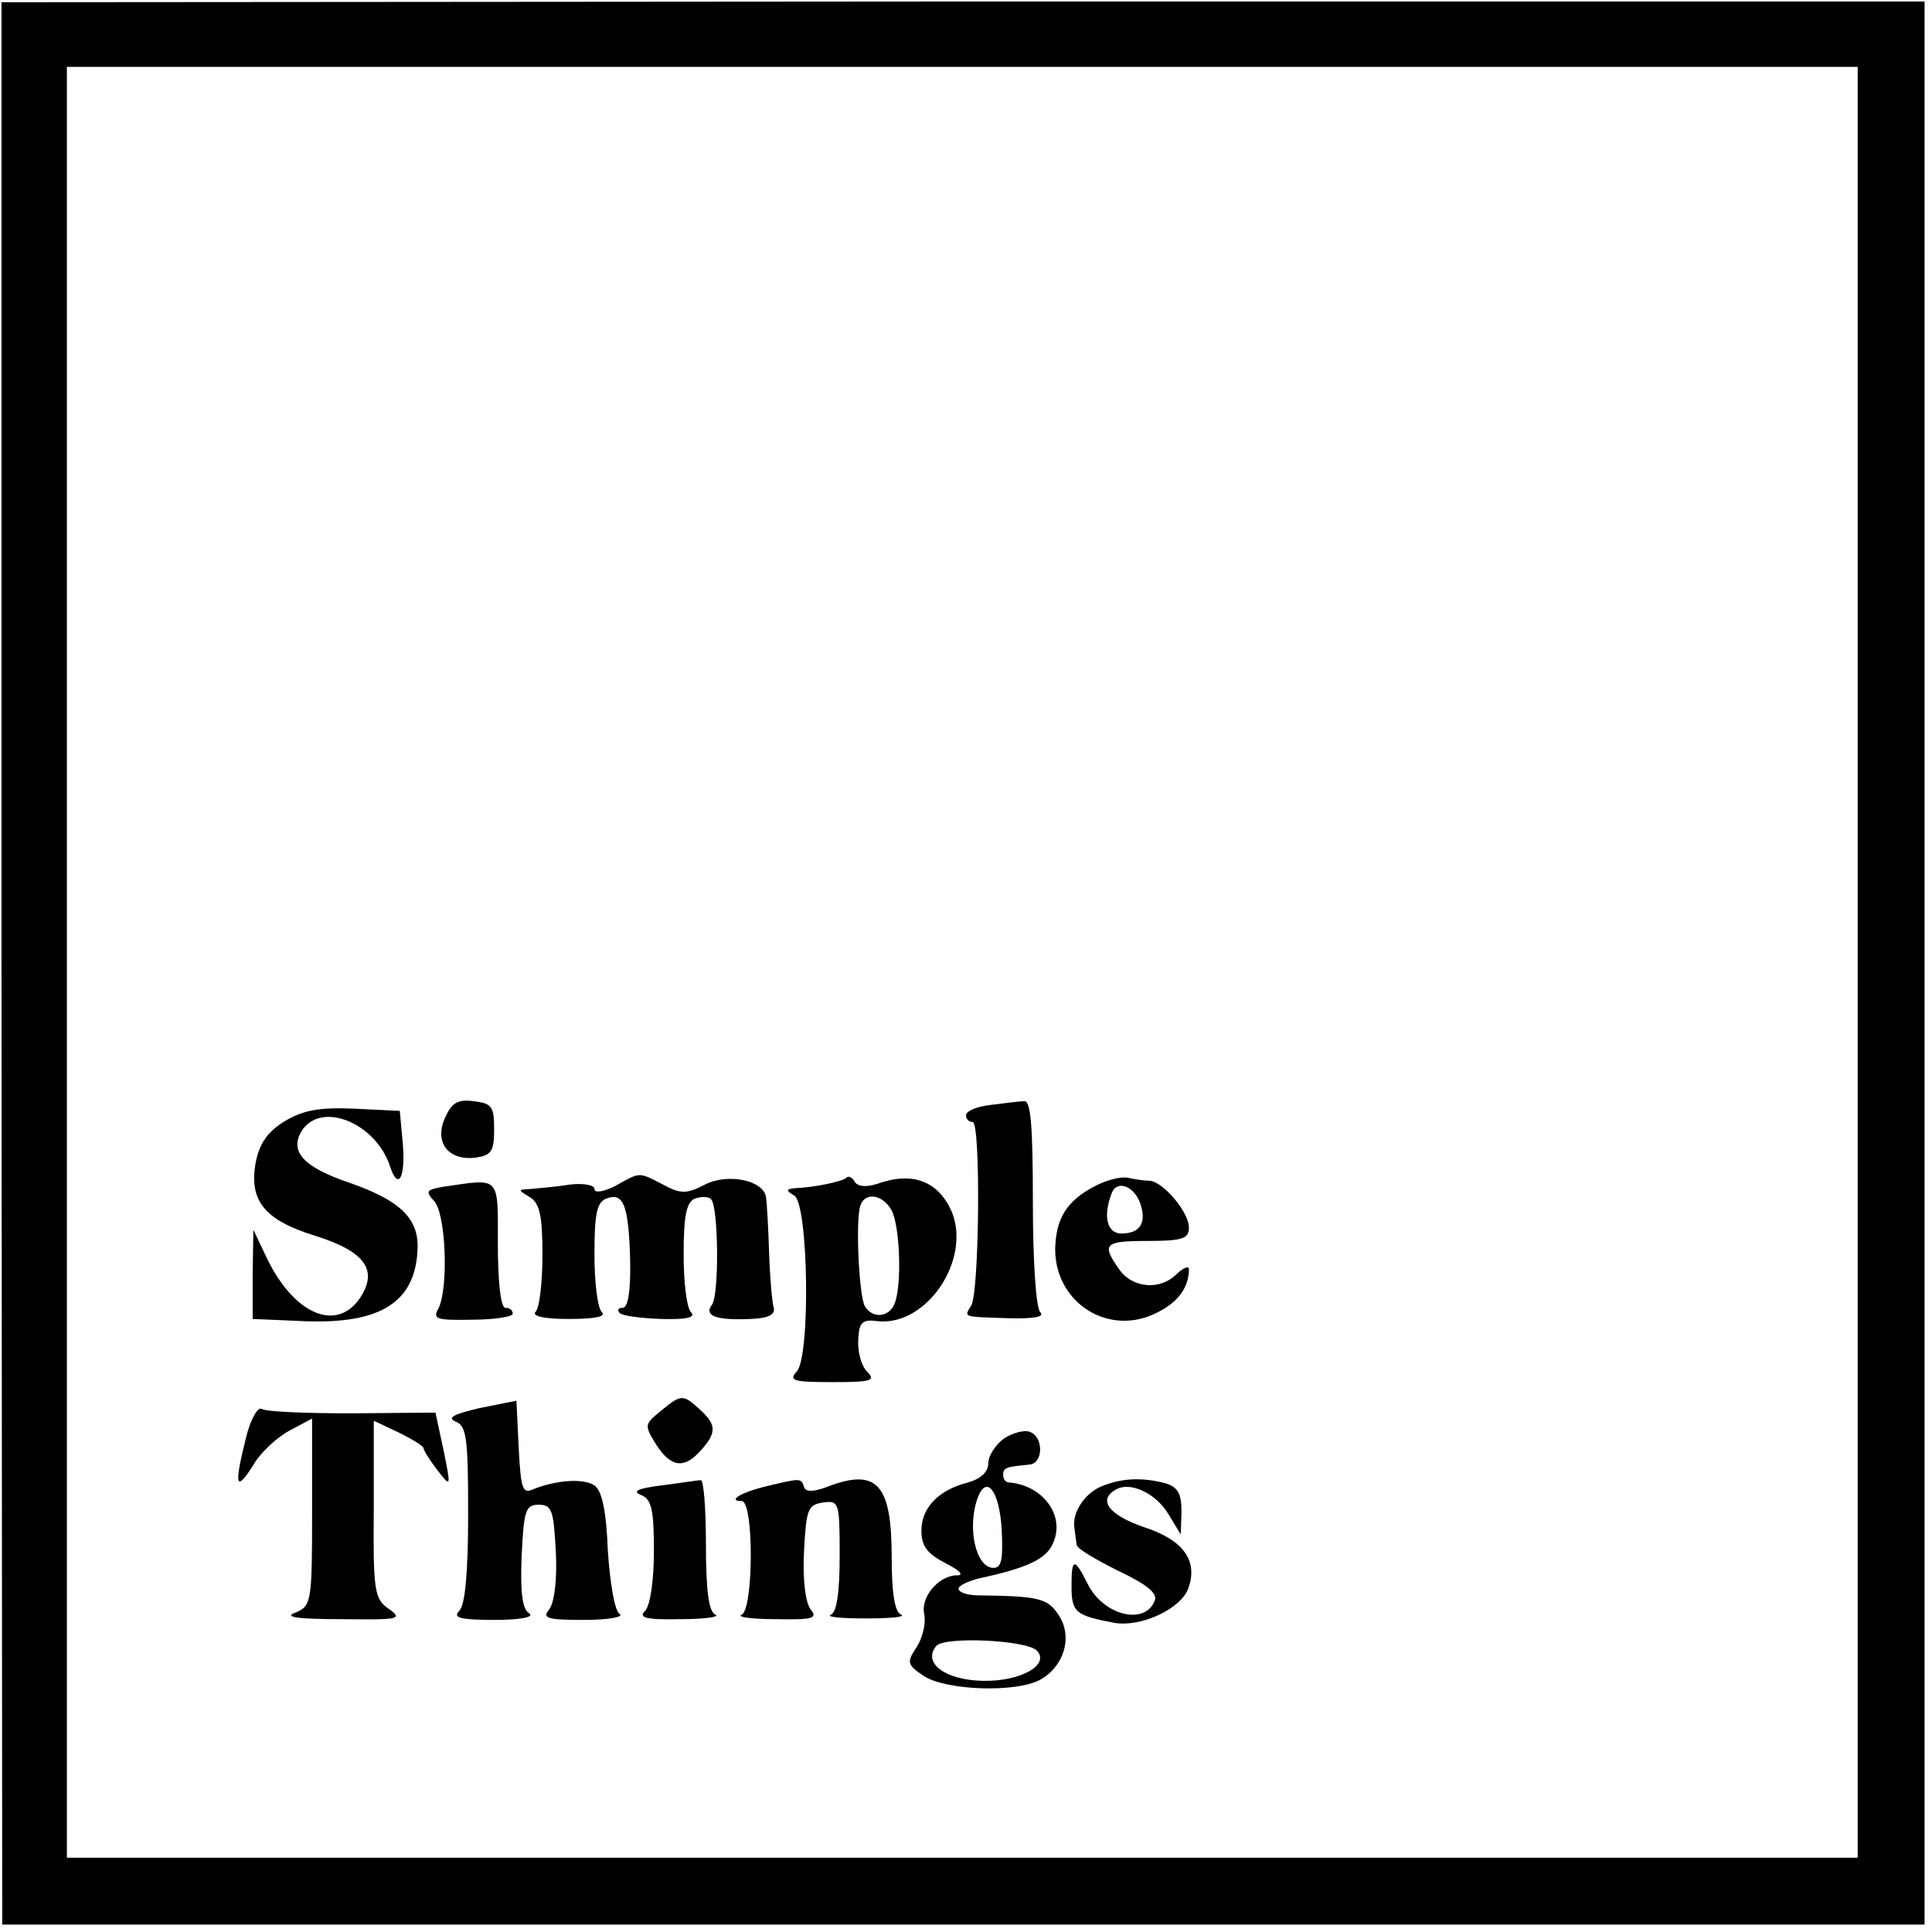 <?xml version="1.0" standalone="no"?>
<!DOCTYPE svg PUBLIC "-//W3C//DTD SVG 20010904//EN"
 "http://www.w3.org/TR/2001/REC-SVG-20010904/DTD/svg10.dtd">
<svg version="1.0" xmlns="http://www.w3.org/2000/svg"
 width="260pt" height="260pt" viewBox="0 0 260 260"
 preserveAspectRatio="xMidYMid meet">
<g transform="translate(0,260) scale(0.1,-0.1)"
fill="#000000" stroke="none">
<path d="M2 1304 l1 -1294 1293 0 1294 0 0 1294 0 1294 -1294 0 -1294 -1 0
-1293z m2498 1 l0 -1205 -1205 0 -1205 0 0 1205 0 1205 1205 0 1205 0 0 -1205z"/>
<path d="M599 1096 c-15 -33 4 -58 40 -54 22 3 26 8 26 38 0 31 -3 35 -27 38
-22 3 -30 -2 -39 -22z"/>
<path d="M1333 1113 c-18 -2 -33 -8 -33 -14 0 -5 4 -9 9 -9 11 0 9 -230 -2
-247 -10 -16 -12 -15 50 -17 35 -1 49 2 43 8 -6 6 -10 71 -10 148 0 105 -3
138 -12 136 -7 0 -28 -3 -45 -5z"/>
<path d="M383 1091 c-23 -14 -34 -30 -39 -56 -9 -51 12 -77 80 -98 67 -21 85
-46 61 -83 -31 -47 -88 -24 -125 51 l-19 40 -1 -60 0 -60 70 -3 c103 -4 150
26 152 99 1 40 -25 64 -91 87 -62 21 -82 42 -65 70 26 41 100 11 119 -48 11
-33 21 -15 17 32 l-4 43 -61 3 c-48 2 -69 -2 -94 -17z"/>
<path d="M828 1004 c-16 -8 -28 -10 -28 -4 0 5 -14 8 -32 6 -18 -3 -42 -5 -53
-6 -18 -1 -19 -1 -2 -11 13 -8 17 -24 17 -77 0 -38 -4 -72 -9 -77 -6 -6 10
-10 44 -10 35 0 51 3 45 9 -6 6 -10 41 -10 78 0 54 3 70 16 75 23 9 30 -9 32
-82 1 -43 -3 -65 -10 -65 -6 0 -8 -3 -4 -7 4 -4 29 -7 56 -8 33 -1 47 2 40 9
-6 6 -10 41 -10 78 0 53 4 70 15 75 9 3 19 3 22 -1 10 -10 11 -130 1 -142 -11
-15 6 -21 52 -19 25 1 34 6 31 16 -2 8 -5 41 -6 74 -1 33 -3 66 -4 73 -2 23
-50 34 -82 18 -25 -13 -33 -13 -57 0 -33 17 -30 17 -64 -2z"/>
<path d="M1139 1015 c-5 -5 -43 -13 -69 -14 -12 -1 -13 -3 -1 -10 19 -12 22
-218 3 -237 -11 -12 -4 -14 48 -14 53 0 59 2 47 14 -8 8 -13 27 -12 43 1 23 5
28 26 25 66 -7 126 82 100 147 -18 41 -52 55 -100 38 -15 -5 -27 -4 -31 3 -3
6 -9 8 -11 5z m61 -44 c11 -21 14 -100 4 -125 -7 -19 -30 -21 -40 -4 -8 13
-13 117 -6 136 6 18 30 15 42 -7z"/>
<path d="M1474 1004 c-39 -20 -53 -44 -54 -85 0 -73 73 -119 138 -85 28 14 42
34 42 58 0 5 -7 2 -16 -6 -22 -23 -60 -20 -78 6 -24 34 -20 38 39 38 46 0 55
3 55 18 0 21 -35 62 -53 63 -7 0 -20 2 -29 4 -9 2 -29 -3 -44 -11z m61 -25 c8
-25 -1 -39 -26 -39 -19 0 -25 23 -13 54 7 19 31 10 39 -15z"/>
<path d="M597 1003 c-23 -4 -25 -6 -13 -19 16 -16 20 -117 6 -145 -8 -14 -3
-16 45 -15 30 0 55 4 55 8 0 5 -4 8 -10 8 -6 0 -10 35 -10 85 0 94 4 89 -73
78z"/>
<path d="M645 705 c-34 -8 -44 -13 -32 -18 15 -6 17 -22 17 -125 0 -78 -4
-122 -12 -130 -9 -9 1 -12 48 -12 35 0 54 4 46 9 -9 5 -12 28 -10 77 3 61 5
69 23 69 18 0 20 -8 23 -63 2 -38 -2 -69 -9 -78 -10 -12 -2 -14 47 -14 33 0
54 4 48 8 -7 4 -13 42 -16 85 -2 54 -8 81 -18 88 -15 10 -52 7 -82 -5 -15 -7
-17 0 -20 56 l-3 63 -50 -10z"/>
<path d="M889 701 c-22 -18 -22 -19 -6 -45 20 -31 38 -33 60 -8 22 24 21 35
-1 55 -23 21 -25 21 -53 -2z"/>
<path d="M331 665 c-16 -64 -14 -74 9 -38 10 18 33 39 50 48 l30 16 0 -126 c0
-121 -1 -126 -22 -135 -17 -6 1 -9 62 -9 77 -1 83 0 63 14 -19 13 -21 24 -20
134 l0 119 34 -16 c18 -9 33 -18 33 -21 0 -3 9 -17 19 -30 18 -23 18 -23 8 27
l-11 51 -112 -1 c-61 0 -116 2 -122 6 -5 3 -15 -14 -21 -39z"/>
<path d="M1351 664 c-11 -8 -21 -23 -21 -33 0 -12 -10 -21 -27 -26 -40 -10
-63 -34 -63 -65 0 -21 8 -31 33 -44 18 -9 25 -16 15 -16 -25 0 -50 -30 -44
-53 2 -11 -2 -30 -10 -43 -14 -21 -14 -24 10 -40 31 -19 122 -22 155 -5 33 18
45 58 26 87 -15 23 -26 26 -107 27 -16 0 -28 4 -28 9 0 4 12 10 28 14 65 14
90 26 99 47 17 37 -13 78 -59 82 -5 0 -8 5 -8 10 0 10 4 11 35 14 19 1 20 37
1 44 -7 3 -23 -1 -35 -9z m-3 -122 c2 -40 0 -52 -11 -52 -24 0 -36 55 -21 95
12 31 29 8 32 -43z m47 -163 c19 -19 -21 -42 -72 -41 -51 1 -82 24 -63 47 11
13 120 8 135 -6z"/>
<path d="M890 601 c-32 -4 -40 -8 -27 -13 14 -6 17 -20 17 -76 0 -39 -5 -73
-12 -80 -9 -9 1 -12 47 -11 33 0 54 3 48 6 -9 3 -13 32 -13 94 0 49 -3 88 -7
87 -5 0 -28 -4 -53 -7z"/>
<path d="M1032 600 c-34 -8 -54 -20 -34 -20 17 0 16 -147 0 -153 -7 -3 13 -6
46 -6 49 -1 57 1 47 13 -7 9 -11 40 -9 78 3 57 5 63 26 66 21 3 22 0 22 -71 0
-51 -4 -77 -12 -80 -7 -3 14 -5 47 -5 33 0 54 2 48 5 -9 3 -13 29 -13 78 0 98
-20 120 -87 94 -19 -7 -29 -7 -31 0 -4 12 -4 12 -50 1z"/>
<path d="M1483 600 c-23 -9 -41 -36 -37 -57 1 -7 2 -17 3 -22 0 -5 26 -20 56
-35 38 -18 53 -30 49 -40 -13 -34 -69 -20 -90 22 -18 36 -22 36 -22 -2 0 -36
5 -40 58 -50 36 -6 89 19 99 46 14 38 -7 66 -60 83 -46 16 -62 36 -38 50 19
12 54 -4 71 -32 l17 -28 1 31 c0 24 -5 33 -22 38 -31 8 -58 7 -85 -4z"/>
</g>
</svg>
